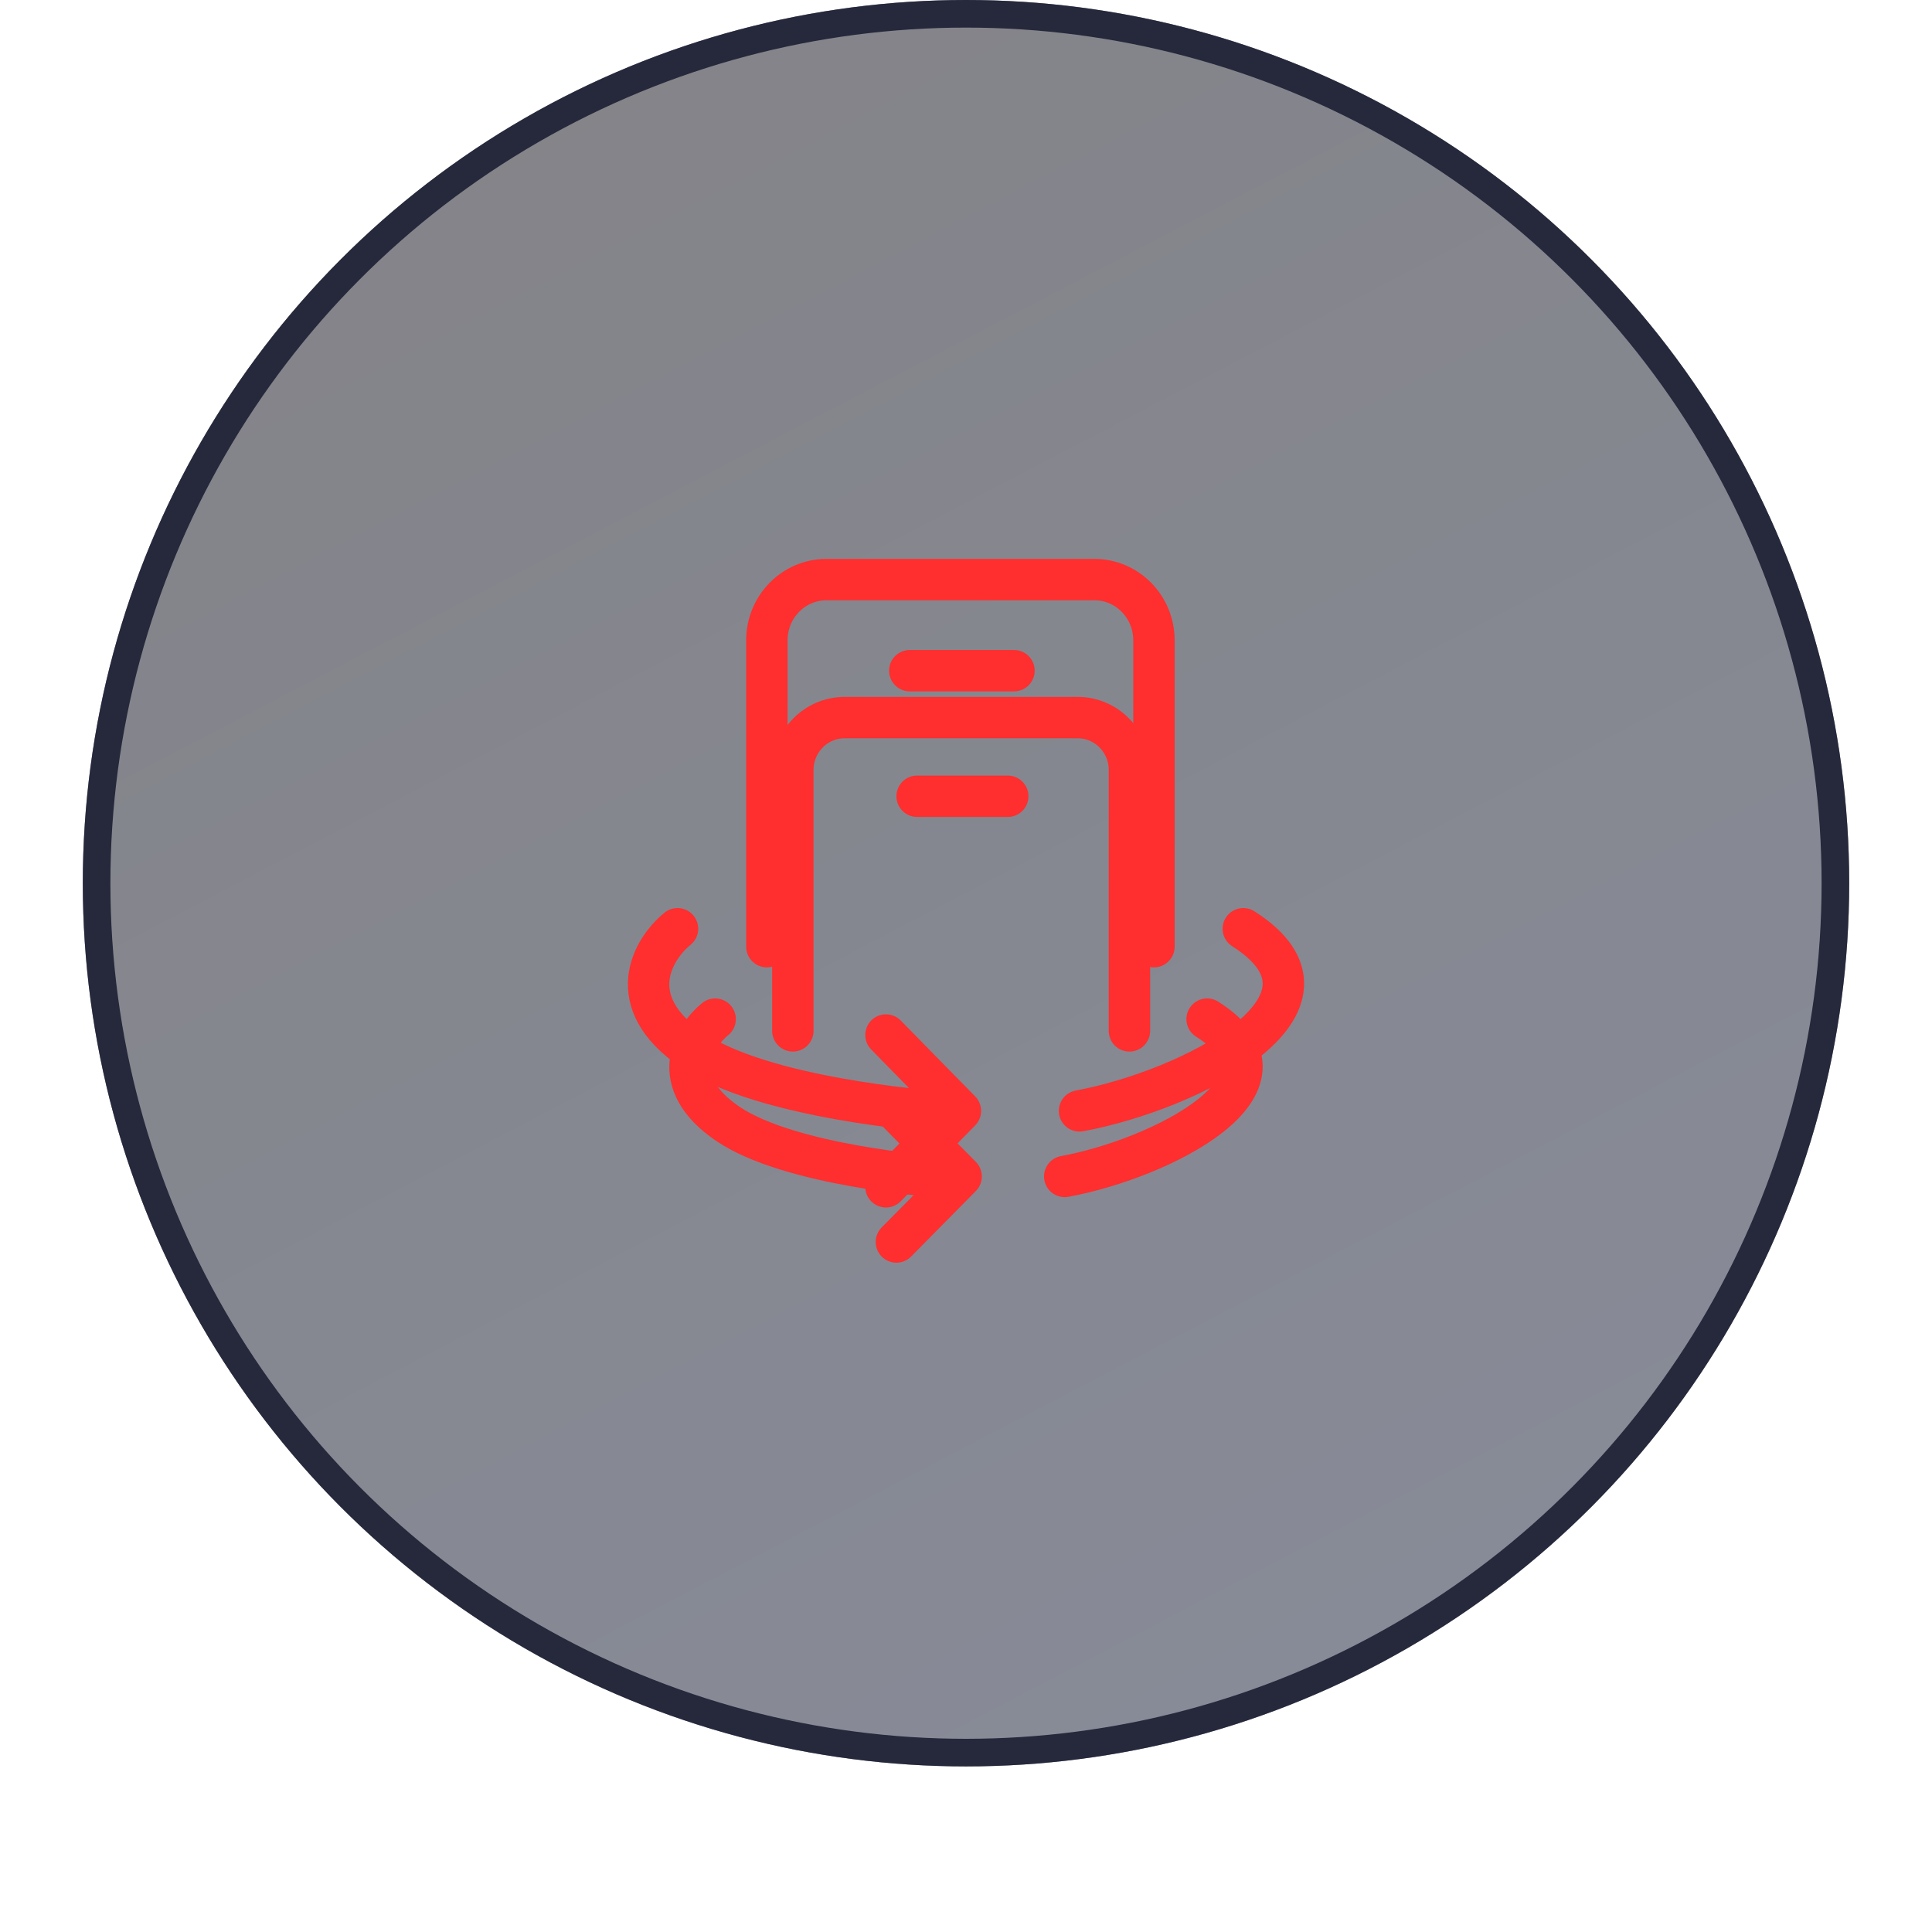 <svg width="70" height="70" viewBox="0 0 70 70" fill="none" xmlns="http://www.w3.org/2000/svg">
<g filter="url(#filter0_b_26_458)">
<circle cx="35" cy="32" r="32" fill="url(#paint0_linear_26_458)" fill-opacity="0.5"/>
<circle cx="35" cy="32" r="31.5" stroke="#26293C"/>
</g>
<g filter="url(#filter1_f_26_458)">
<path d="M28.726 37.35V27.9C28.726 26.851 29.566 26 30.602 26H39.046C40.082 26 40.922 26.851 40.922 27.9V37.35M33.229 28.85H36.513M25.911 36.925C25.13 37.558 24.129 39.205 26.381 40.725C28.632 42.245 33.886 42.625 33.886 42.625M32.478 40.25L34.824 42.625L32.478 45M38.577 42.625C42.017 41.992 47.489 39.3 43.736 36.925" stroke="#FF2F2F" stroke-width="1.5" stroke-linecap="round" stroke-linejoin="round"/>
</g>
<path d="M27.785 34.3V23.2C27.785 21.985 28.751 21 29.942 21H39.653C40.844 21 41.81 21.985 41.81 23.2V34.3M32.963 24.3H36.739M24.548 33.65C23.649 34.383 22.498 36.29 25.088 38.05C27.677 39.81 33.719 40.25 33.719 40.25M32.1 37.5L34.797 40.25L32.1 43M39.113 40.25C43.069 39.517 49.362 36.4 45.047 33.65" stroke="#FF2F2F" stroke-width="1.5" stroke-linecap="round" stroke-linejoin="round"/>
<defs>
<filter id="filter0_b_26_458" x="-13" y="-16" width="96" height="96" filterUnits="userSpaceOnUse" color-interpolation-filters="sRGB">
<feFlood flood-opacity="0" result="BackgroundImageFix"/>
<feGaussianBlur in="BackgroundImageFix" stdDeviation="8"/>
<feComposite in2="SourceAlpha" operator="in" result="effect1_backgroundBlur_26_458"/>
<feBlend mode="normal" in="SourceGraphic" in2="effect1_backgroundBlur_26_458" result="shape"/>
</filter>
<filter id="filter1_f_26_458" x="-1" y="0" width="72" height="72" filterUnits="userSpaceOnUse" color-interpolation-filters="sRGB">
<feFlood flood-opacity="0" result="BackgroundImageFix"/>
<feBlend mode="normal" in="SourceGraphic" in2="BackgroundImageFix" result="shape"/>
<feGaussianBlur stdDeviation="12" result="effect1_foregroundBlur_26_458"/>
</filter>
<linearGradient id="paint0_linear_26_458" x1="10.5" y1="4.97559e-07" x2="45.5" y2="67" gradientUnits="userSpaceOnUse">
<stop stop-color="#080811"/>
<stop offset="1" stop-color="#111932"/>
</linearGradient>
</defs>
</svg>
